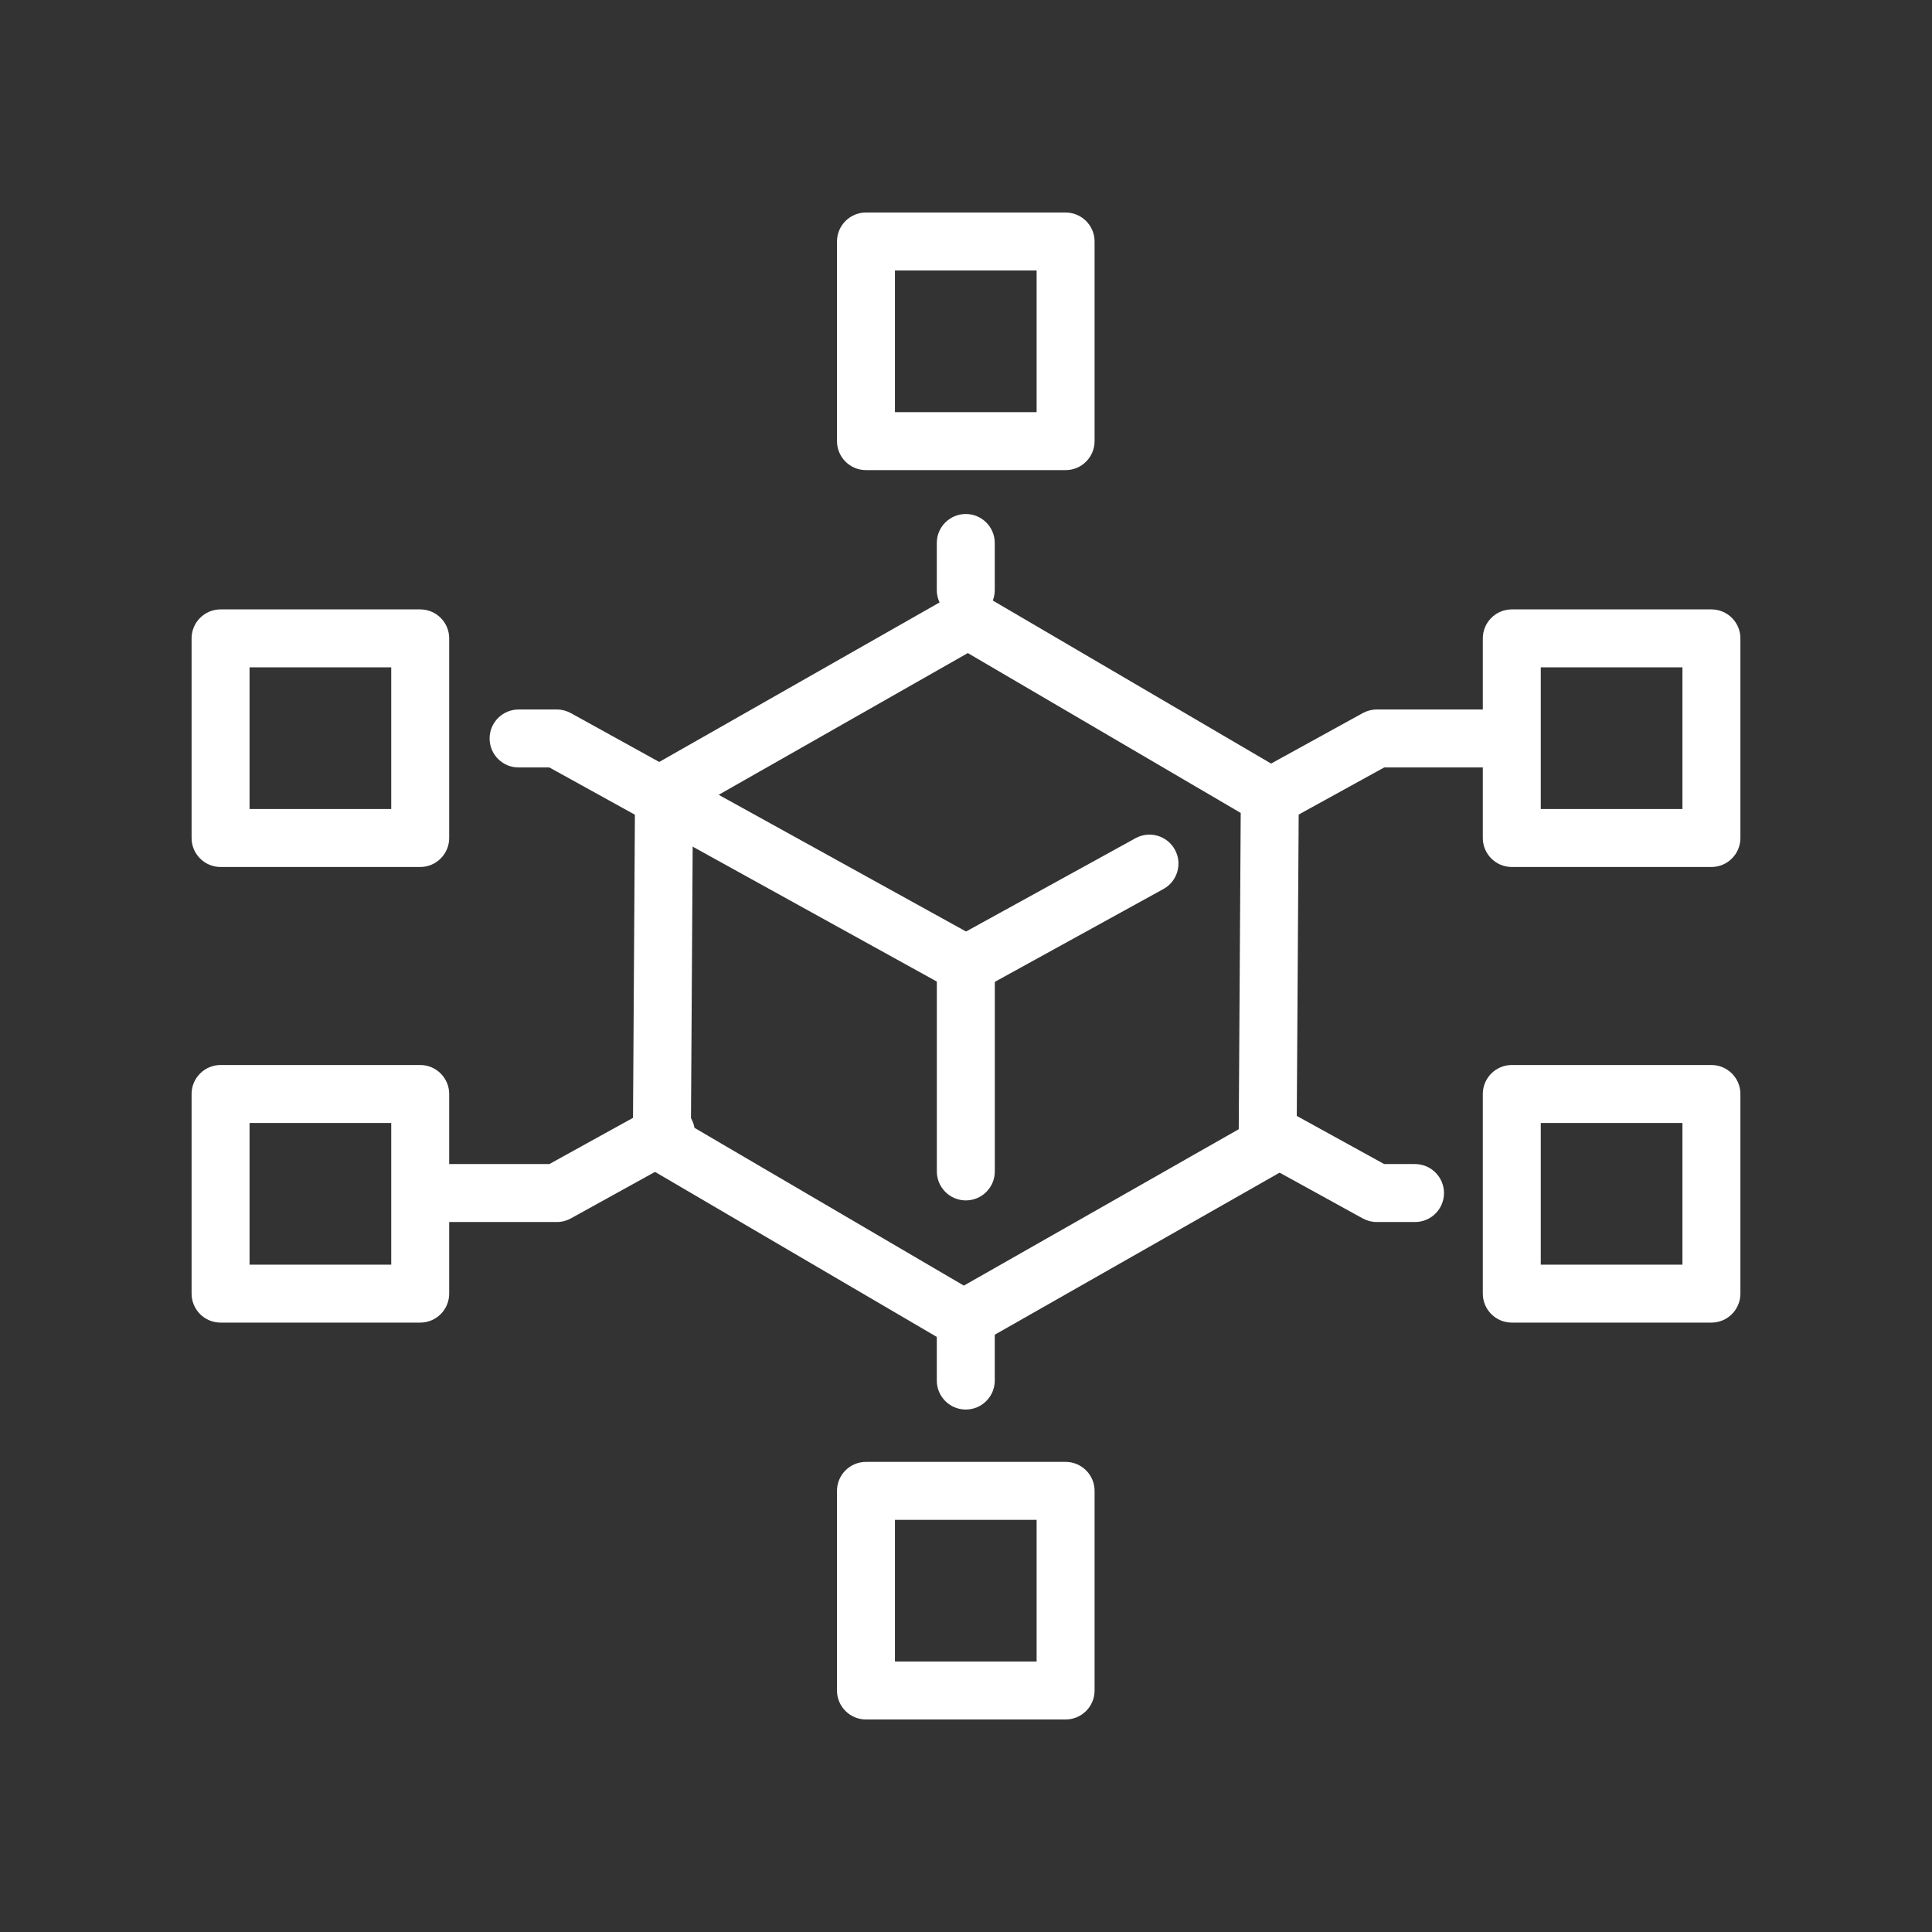 <svg width="345" height="345" viewBox="0 0 345 345" fill="none" xmlns="http://www.w3.org/2000/svg">
<rect x="0" y="0" width="345" height="345" fill="#333333" stroke="none"/>
<path d="M44.564 144.469H69.862V119.171H44.564V144.469ZM75.037 154.819H39.389C36.532 154.819 34.213 152.501 34.213 149.644V113.996C34.213 111.139 36.532 108.821 39.389 108.821H75.037C77.894 108.821 80.212 111.139 80.212 113.996V149.644C80.212 152.501 77.894 154.819 75.037 154.819Z" fill="white"/>
<path d="M159.812 73.598H185.111V48.3H159.812V73.598ZM190.286 83.948H154.637C151.78 83.948 149.462 81.63 149.462 78.773V43.125C149.462 40.268 151.78 37.95 154.637 37.95H190.286C193.143 37.95 195.461 40.268 195.461 43.125V78.773C195.461 81.63 193.143 83.948 190.286 83.948Z" fill="white"/>
<path d="M159.812 296.7H185.111V271.402H159.812V296.7ZM190.286 307.05H154.637C151.78 307.05 149.462 304.732 149.462 301.875V266.227C149.462 263.37 151.78 261.052 154.637 261.052H190.286C193.143 261.052 195.461 263.37 195.461 266.227V301.875C195.461 304.732 193.143 307.05 190.286 307.05Z" fill="white"/>
<path d="M44.564 225.829H69.862V200.531H44.564V225.829ZM75.037 236.179H39.389C36.532 236.179 34.213 233.861 34.213 231.004V195.356C34.213 192.499 36.532 190.181 39.389 190.181H75.037C77.894 190.181 80.212 192.499 80.212 195.356V231.004C80.212 233.861 77.894 236.179 75.037 236.179Z" fill="white"/>
<path d="M275.138 144.469H300.436V119.171H275.138V144.469ZM305.611 154.819H269.963C267.106 154.819 264.788 152.501 264.788 149.644V113.996C264.788 111.139 267.106 108.821 269.963 108.821H305.611C308.468 108.821 310.786 111.139 310.786 113.996V149.644C310.786 152.501 308.468 154.819 305.611 154.819Z" fill="white"/>
<path d="M275.138 225.829H300.436V200.531H275.138V225.829ZM305.611 236.179H269.963C267.106 236.179 264.788 233.861 264.788 231.004V195.356C264.788 192.499 267.106 190.181 269.963 190.181H305.611C308.468 190.181 310.786 192.499 310.786 195.356V231.004C310.786 233.861 308.468 236.179 305.611 236.179Z" fill="white"/>
<path d="M123.382 201.03L172.116 229.573L221.204 201.646L221.557 145.166L172.824 116.619L123.733 144.55L123.382 201.03ZM172.078 240.725C171.175 240.725 170.27 240.489 169.464 240.013L115.571 208.449C113.974 207.515 113.001 205.8 113.01 203.95L113.401 141.497C113.412 139.651 114.409 137.946 116.016 137.032L170.299 106.144C171.911 105.234 173.886 105.243 175.474 106.179L229.368 137.748C230.965 138.681 231.938 140.395 231.929 142.245L231.534 204.698C231.525 206.546 230.526 208.249 228.92 209.163L174.639 240.047C173.844 240.5 172.962 240.725 172.078 240.725Z" fill="white"/>
<path d="M172.507 177.426C171.644 177.426 170.782 177.21 170.004 176.779L98.103 137.046H92.604C89.747 137.046 87.429 134.729 87.429 131.871C87.429 129.014 89.747 126.696 92.604 126.696H99.437C100.313 126.696 101.173 126.92 101.941 127.343L172.509 166.341L202.768 149.68C205.266 148.31 208.418 149.213 209.799 151.719C211.178 154.222 210.265 157.37 207.761 158.75L175.004 176.786C174.225 177.213 173.367 177.426 172.507 177.426Z" fill="white"/>
<path d="M226.759 147.558C224.937 147.558 223.165 146.591 222.222 144.88C220.845 142.377 221.757 139.229 224.259 137.849L243.353 127.337C244.119 126.92 244.977 126.696 245.849 126.696H266.482C269.339 126.696 271.657 129.014 271.657 131.871C271.657 134.729 269.339 137.046 266.482 137.046H247.181L229.254 146.919C228.462 147.353 227.606 147.558 226.759 147.558Z" fill="white"/>
<path d="M99.437 218.219H78.804C75.947 218.219 73.629 215.901 73.629 213.044C73.629 210.187 75.947 207.869 78.804 207.869H98.102L116.41 197.751C118.901 196.374 122.057 197.274 123.442 199.776C124.826 202.277 123.917 205.426 121.417 206.807L101.94 217.573C101.175 217.997 100.313 218.219 99.437 218.219Z" fill="white"/>
<path d="M252.681 218.219H245.849C244.977 218.219 244.119 217.997 243.353 217.579L224.156 207.009C221.653 205.628 220.739 202.481 222.117 199.979C223.498 197.476 226.653 196.569 229.149 197.94L247.18 207.869H252.681C255.538 207.869 257.856 210.187 257.856 213.044C257.856 215.901 255.538 218.219 252.681 218.219Z" fill="white"/>
<path d="M172.46 251.704C169.603 251.704 167.285 249.386 167.285 246.529V237.764C167.285 234.907 169.603 232.589 172.46 232.589C175.317 232.589 177.635 234.907 177.635 237.764V246.529C177.635 249.386 175.317 251.704 172.46 251.704Z" fill="white"/>
<path d="M172.469 214.358C169.613 214.358 167.294 212.04 167.294 209.183V173.282C167.294 170.424 169.613 168.107 172.469 168.107C175.326 168.107 177.644 170.424 177.644 173.282V209.183C177.644 212.04 175.326 214.358 172.469 214.358Z" fill="white"/>
<path d="M172.46 110.546C169.603 110.546 167.285 108.226 167.285 105.371V96.961C167.285 94.104 169.603 91.786 172.46 91.786C175.317 91.786 177.635 94.104 177.635 96.961V105.371C177.635 108.226 175.317 110.546 172.46 110.546Z" fill="white"/>
</svg>
